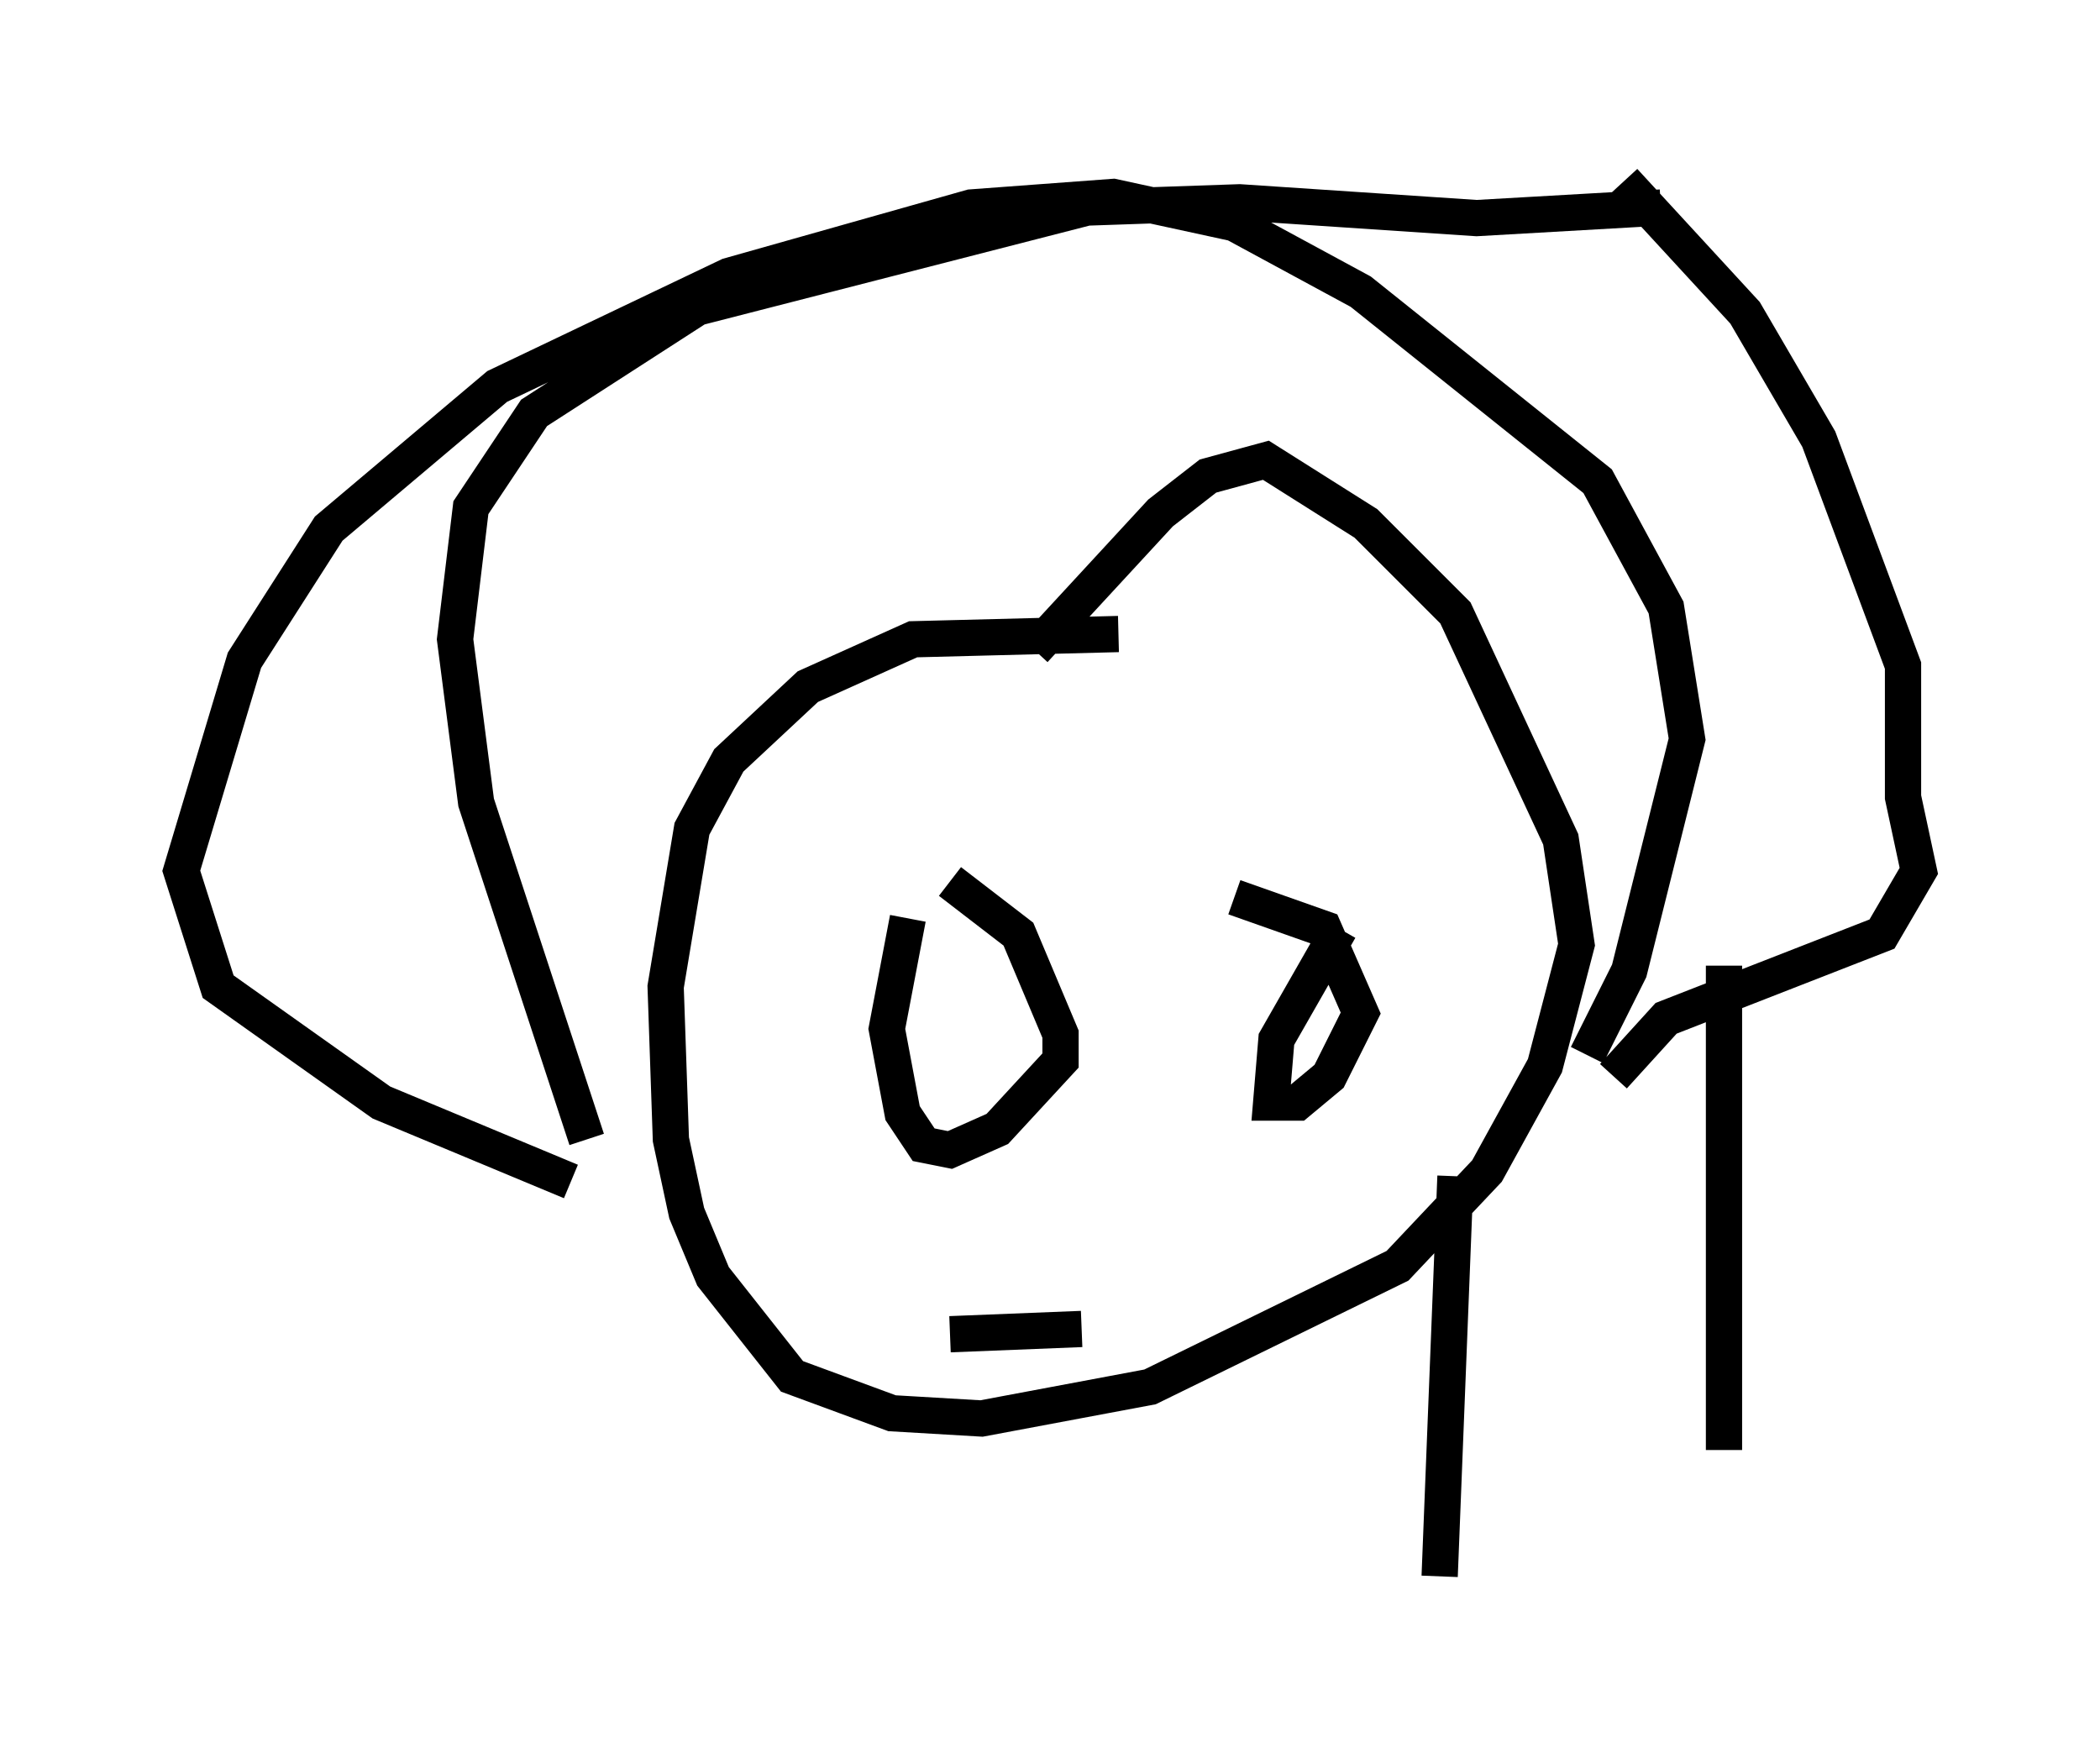<?xml version="1.0" encoding="utf-8" ?>
<svg baseProfile="full" height="48.492" version="1.1" width="57.933" xmlns="http://www.w3.org/2000/svg" xmlns:ev="http://www.w3.org/2001/xml-events" xmlns:xlink="http://www.w3.org/1999/xlink"><defs /><rect fill="white" height="48.492" width="57.933" x="0" y="0" /><path d="M36.084, 18.799 m-5.229, -1.307 l-5.665, 0.145 -2.905, 1.307 l-2.179, 2.034 -1.017, 1.888 l-0.726, 4.358 0.145, 4.212 l0.436, 2.034 0.726, 1.743 l2.179, 2.76 2.76, 1.017 l2.469, 0.145 4.648, -0.872 l6.827, -3.341 2.469, -2.615 l1.598, -2.905 0.872, -3.341 l-0.436, -2.905 -2.905, -6.246 l-2.469, -2.469 -2.76, -1.743 l-1.598, 0.436 -1.307, 1.017 l-3.486, 3.777 m-3.486, 7.408 l-0.581, 3.05 0.436, 2.324 l0.581, 0.872 0.726, 0.145 l1.307, -0.581 1.743, -1.888 l0.0, -0.726 -1.162, -2.76 l-1.888, -1.453 m10.749, 1.307 l-1.743, 3.05 -0.145, 1.743 l0.726, 0.0 0.872, -0.726 l0.872, -1.743 -1.017, -2.324 l-2.469, -0.872 m-7.844, 12.056 l3.631, -0.145 m-13.654, -5.229 l-3.05, -9.296 -0.581, -4.503 l0.436, -3.631 1.743, -2.615 l4.503, -2.905 10.749, -2.76 l4.212, -0.145 6.536, 0.436 l5.084, -0.291 m-1.307, 23.966 l1.453, -1.598 5.955, -2.324 l1.017, -1.743 -0.436, -2.034 l0.0, -3.631 -2.324, -6.246 l-2.034, -3.486 -3.341, -3.631 m2.76, 21.642 l0.0, 13.363 m-7.408, -7.553 l-0.436, 11.039 m-23.966, -10.894 l-5.229, -2.179 -4.503, -3.196 l-1.017, -3.196 1.743, -5.81 l2.324, -3.631 4.648, -3.922 l6.391, -3.05 6.682, -1.888 l3.922, -0.291 3.341, 0.726 l3.486, 1.888 6.536, 5.229 l1.888, 3.486 0.581, 3.631 l-1.598, 6.391 -1.162, 2.324 " fill="none" stroke="black" stroke-width="1" /></svg>